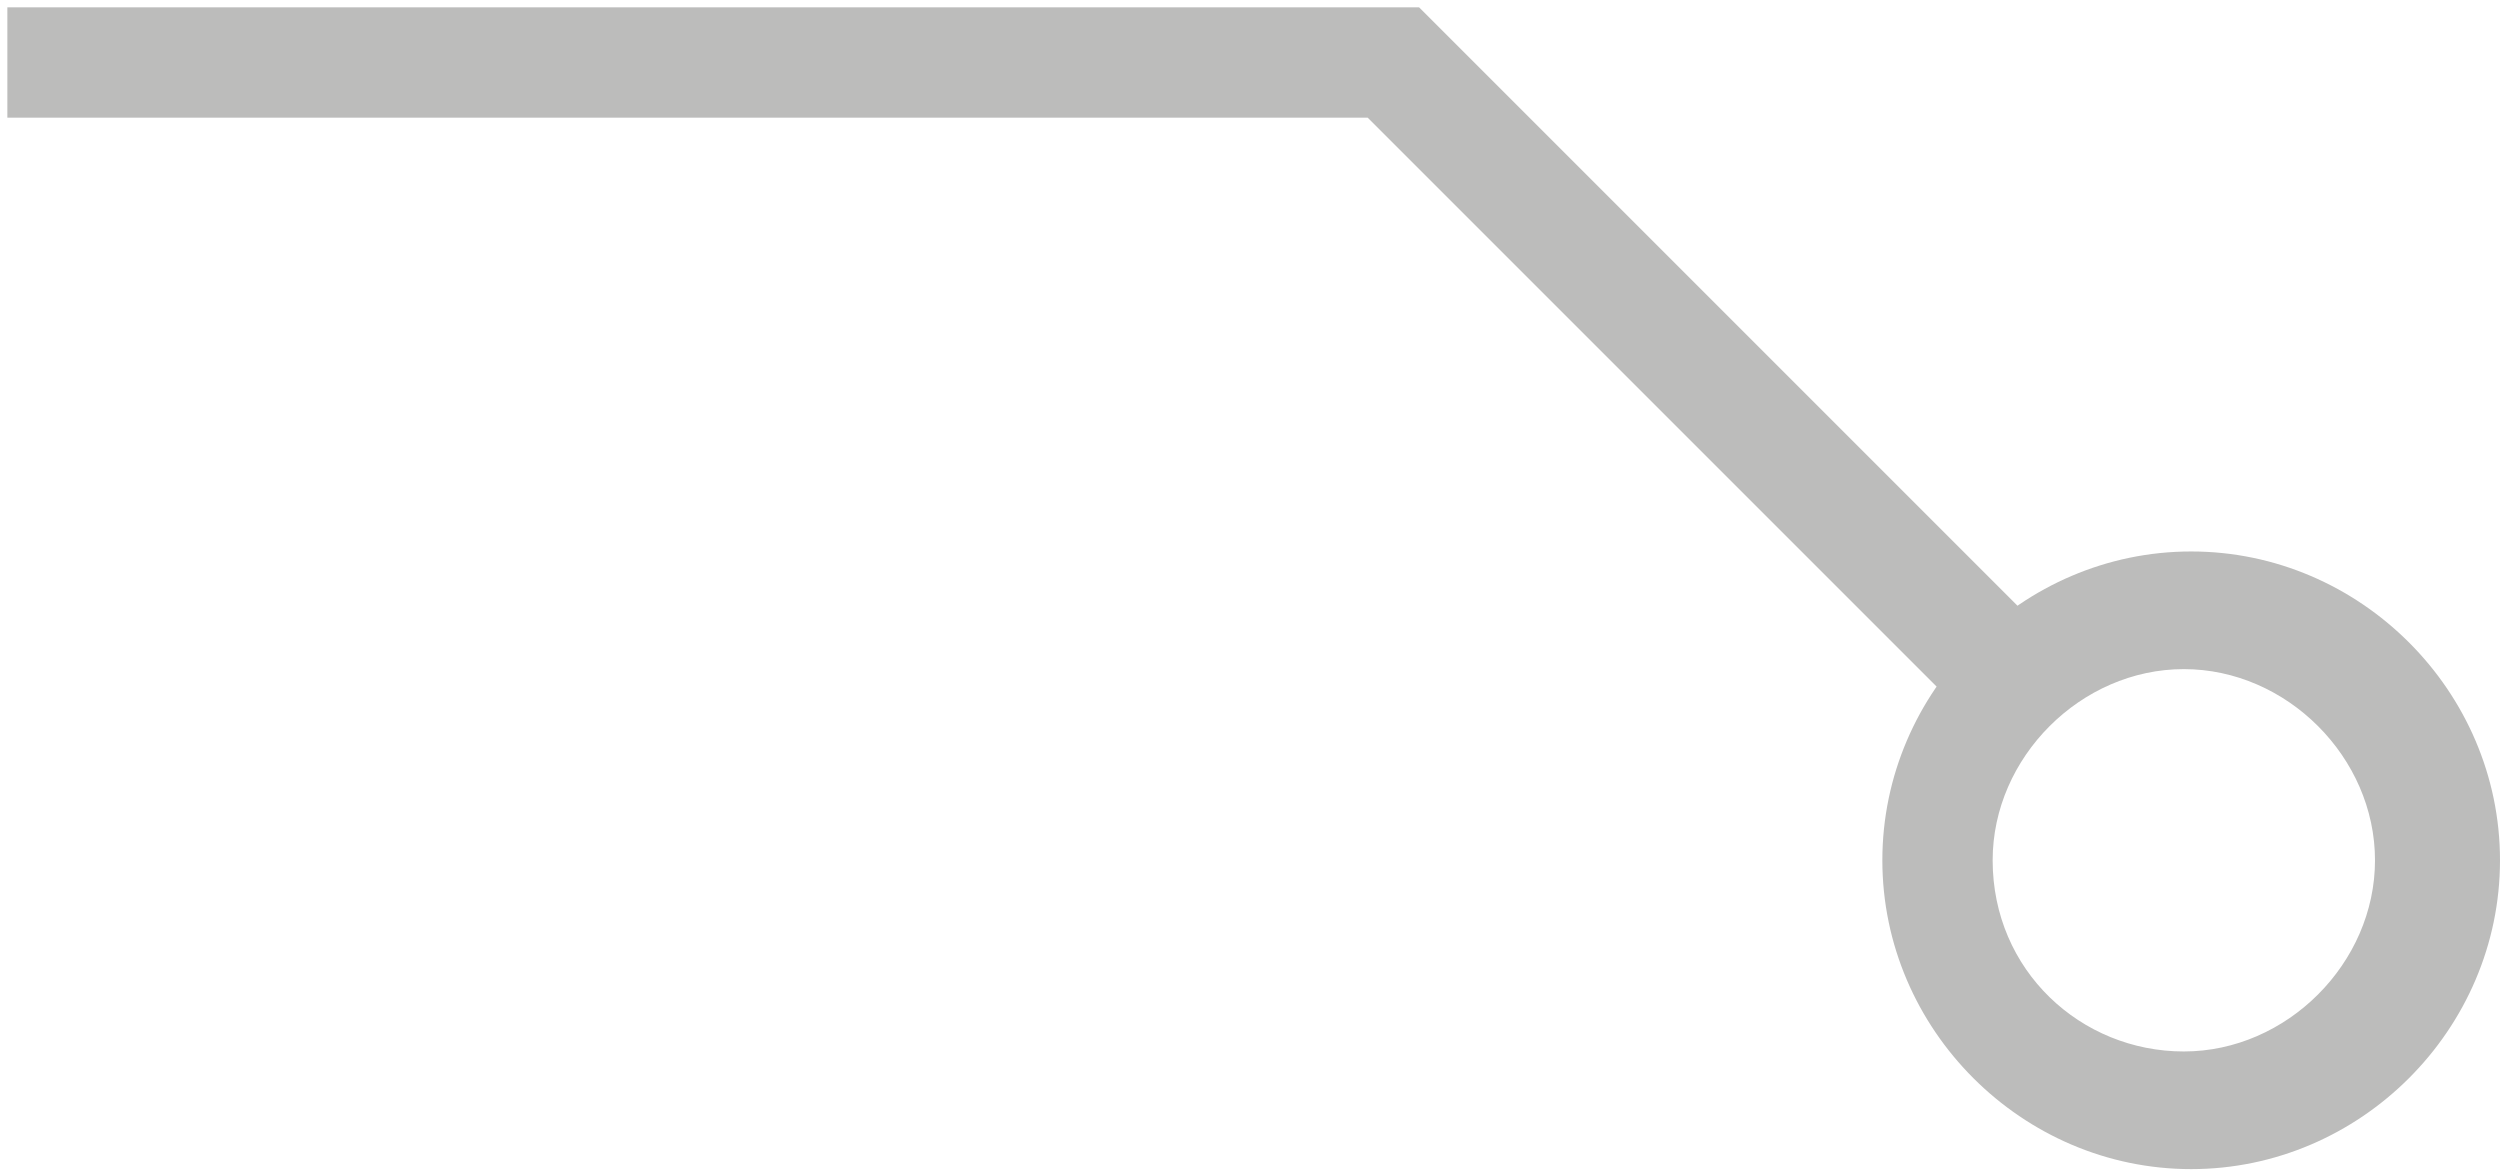 <?xml version="1.0" encoding="utf-8"?>
<!-- Generator: Adobe Illustrator 26.3.1, SVG Export Plug-In . SVG Version: 6.00 Build 0)  -->
<svg version="1.1" xmlns="http://www.w3.org/2000/svg" xmlns:xlink="http://www.w3.org/1999/xlink" x="0px" y="0px"
	 viewBox="0 0 34 16" style="enable-background:new 0 0 34 16;" xml:space="preserve">
<style type="text/css">
	.st0{display:none;}
	.st1{display:inline;}
	.st2{fill:#BCBCBB;}
</style>
<g id="arrow-outputs" class="st0">
	<g class="st1">
		<path class="st2" d="M4.2,15.9c-2.3,0-4.2-1.9-4.2-4.2c0-2.3,1.9-4.2,4.2-4.2s4.2,1.9,4.2,4.2C8.4,14,6.5,15.9,4.2,15.9z M4.2,9.1
			c-1.5,0-2.6,1.2-2.6,2.6s1.2,2.6,2.6,2.6s2.6-1.2,2.6-2.6S5.7,9.1,4.2,9.1z"/>
		<polygon class="st2" points="7.2,9.8 6.1,8.7 14.7,0.1 33.9,0.1 33.9,1.6 15.3,1.6 		"/>
	</g>
</g>
<g id="arrow-community">
	<g>
		<path class="st2" d="M25.6,11.7c0-2.3,1.9-4.2,4.2-4.2s4.2,1.9,4.2,4.2c0,2.3-1.9,4.2-4.2,4.2S25.6,14,25.6,11.7z M27.1,11.7
			c0,1.5,1.2,2.6,2.6,2.6s2.6-1.2,2.6-2.6s-1.2-2.6-2.6-2.6S27.1,10.3,27.1,11.7z"/>
		<polygon class="st2" points="26.8,9.8 27.9,8.7 19.3,0.1 0.1,0.1 0.1,1.6 18.6,1.6 		"/>
	</g>
</g>
<g id="arrow-metrics" class="st0">
	<g class="st1">
		<path class="st2" d="M8.4,4.3c0,2.3-1.9,4.2-4.2,4.2S0.1,6.6,0.1,4.3c0-2.3,1.9-4.2,4.2-4.2S8.4,2,8.4,4.3z M6.9,4.3
			c0-1.5-1.2-2.6-2.6-2.6S1.6,2.8,1.6,4.3s1.2,2.6,2.6,2.6S6.9,5.7,6.9,4.3z"/>
		<polygon class="st2" points="7.2,6.2 6.1,7.3 14.7,15.9 33.9,15.9 33.9,14.4 15.3,14.4 		"/>
	</g>
</g>
</svg>
